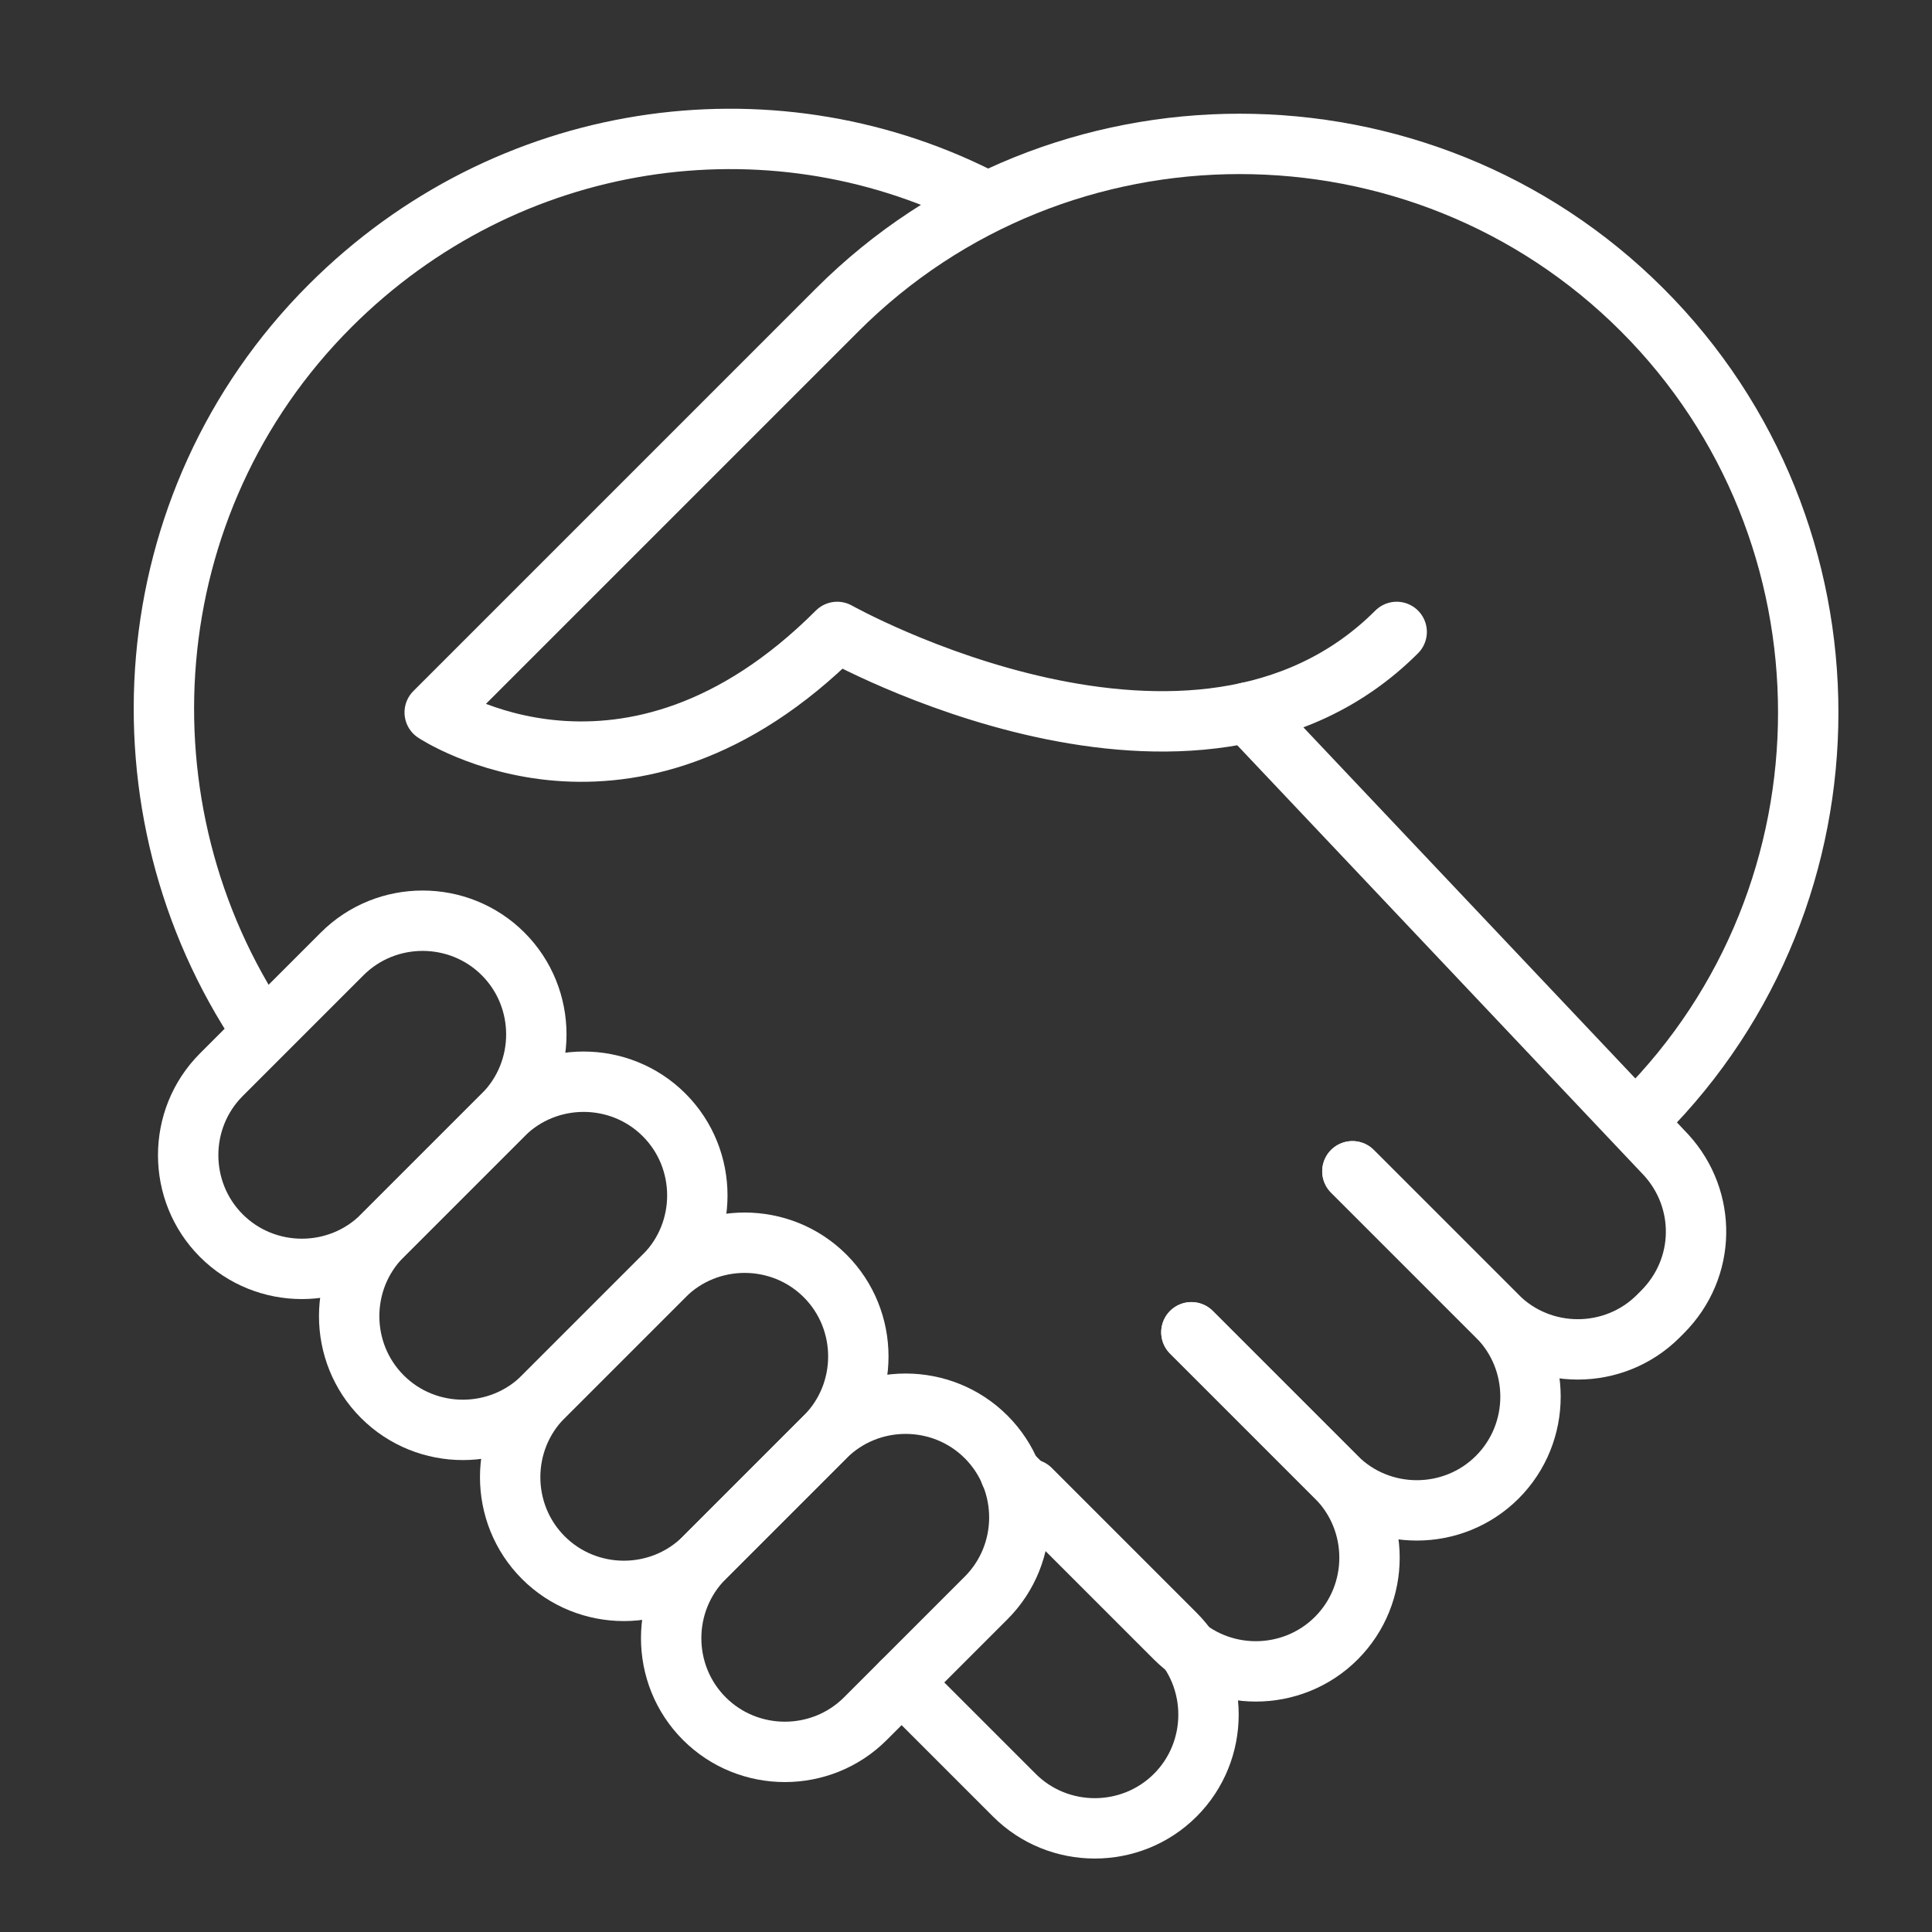 <svg xmlns="http://www.w3.org/2000/svg" xmlns:xlink="http://www.w3.org/1999/xlink" x="0px" y="0px" width="48px" height="48px" viewBox="0 0 48 48"><rect x="0" y="0" width="48" height="48" fill="#333333" stroke="none"/><g  transform="translate(0.5, 0.5)">
<path data-cap="butt" fill="none" stroke="#ffffff" stroke-width="1.5" stroke-miterlimit="10" d="M6,25.1C2.3,19.6,2.8,12,7.7,7.1
	c4.4-4.4,10.9-5.3,16.1-2.7" stroke-linejoin="round" stroke-linecap="round"/>
<path fill="none" stroke="#ffffff" stroke-width="1.5" stroke-linecap="round" stroke-miterlimit="10" d="M40.3,27.2
	c5.5-5.5,5.5-14.5,0-20s-14.5-5.5-20,0l-10,10c0,0,4.8,3.2,10-2c0,0,8.9,5,13.9,0" stroke-linejoin="round"/>
<path data-cap="butt" fill="none" stroke="#ffffff" stroke-width="1.5" stroke-miterlimit="10" d="M33.1,28.6l3.6,3.6
	c1.1,1.1,2.9,1.1,4,0l0.1-0.1c1.1-1.1,1.1-2.8,0.1-3.9l-10.4-11" stroke-linejoin="round" stroke-linecap="round"/>
<path fill="none" stroke="#ffffff" stroke-width="1.5" stroke-linecap="round" stroke-miterlimit="10" d="M27.7,7.1" stroke-linejoin="round"/>
<path data-cap="butt" fill="none" stroke="#ffffff" stroke-width="1.5" stroke-miterlimit="10" d="M21.9,41.3l2.8,2.8
	c1.1,1.1,2.9,1.1,4,0l0,0c1.1-1.1,1.1-2.9,0-4l-3.6-3.6" stroke-linejoin="round" stroke-linecap="round"/>
<path data-cap="butt" fill="none" stroke="#ffffff" stroke-width="1.5" stroke-miterlimit="10" d="M24.6,36.1l4.1,4.1
	c1.1,1.1,2.9,1.1,4,0l0,0c1.1-1.1,1.1-2.9,0-4l-3.6-3.6" stroke-linejoin="round" stroke-linecap="round"/>
<path fill="none" stroke="#ffffff" stroke-width="1.5" stroke-linecap="round" stroke-miterlimit="10" d="M29.1,32.6l3.6,3.6
	c1.1,1.1,2.9,1.1,4,0l0,0c1.1-1.1,1.1-2.9,0-4l-3.6-3.6" stroke-linejoin="round"/>
<path fill="none" stroke="#ffffff" stroke-width="1.5" stroke-linecap="round" stroke-miterlimit="10" d="M24,35.2L24,35.2
	c1.1,1.1,1.1,2.9,0,4l-3,3c-1.1,1.1-2.9,1.1-4,0l0,0c-1.1-1.1-1.1-2.9,0-4l3-3C21.1,34.1,22.9,34.1,24,35.2z" stroke-linejoin="round"/>
<path fill="none" stroke="#ffffff" stroke-width="1.5" stroke-linecap="round" stroke-miterlimit="10" d="M16,27.2L16,27.2
	c1.1,1.1,1.1,2.9,0,4l-3,3c-1.1,1.1-2.9,1.1-4,0l0,0c-1.1-1.1-1.1-2.9,0-4l3-3C13.1,26.1,14.9,26.1,16,27.2z" stroke-linejoin="round"/>
<path fill="none" stroke="#ffffff" stroke-width="1.5" stroke-linecap="round" stroke-miterlimit="10" d="M12,23.2L12,23.2
	c1.1,1.1,1.1,2.9,0,4l-3,3c-1.1,1.1-2.9,1.1-4,0l0,0c-1.1-1.1-1.1-2.9,0-4l3-3C9.1,22.1,10.9,22.1,12,23.2z" stroke-linejoin="round"/>
<path fill="none" stroke="#ffffff" stroke-width="1.5" stroke-linecap="round" stroke-miterlimit="10" d="M20,31.2L20,31.2
	c1.1,1.1,1.1,2.9,0,4l-3,3c-1.1,1.1-2.9,1.1-4,0l0,0c-1.1-1.1-1.1-2.9,0-4l3-3C17.1,30.1,18.9,30.1,20,31.2z" stroke-linejoin="round"/>
</g></svg>
